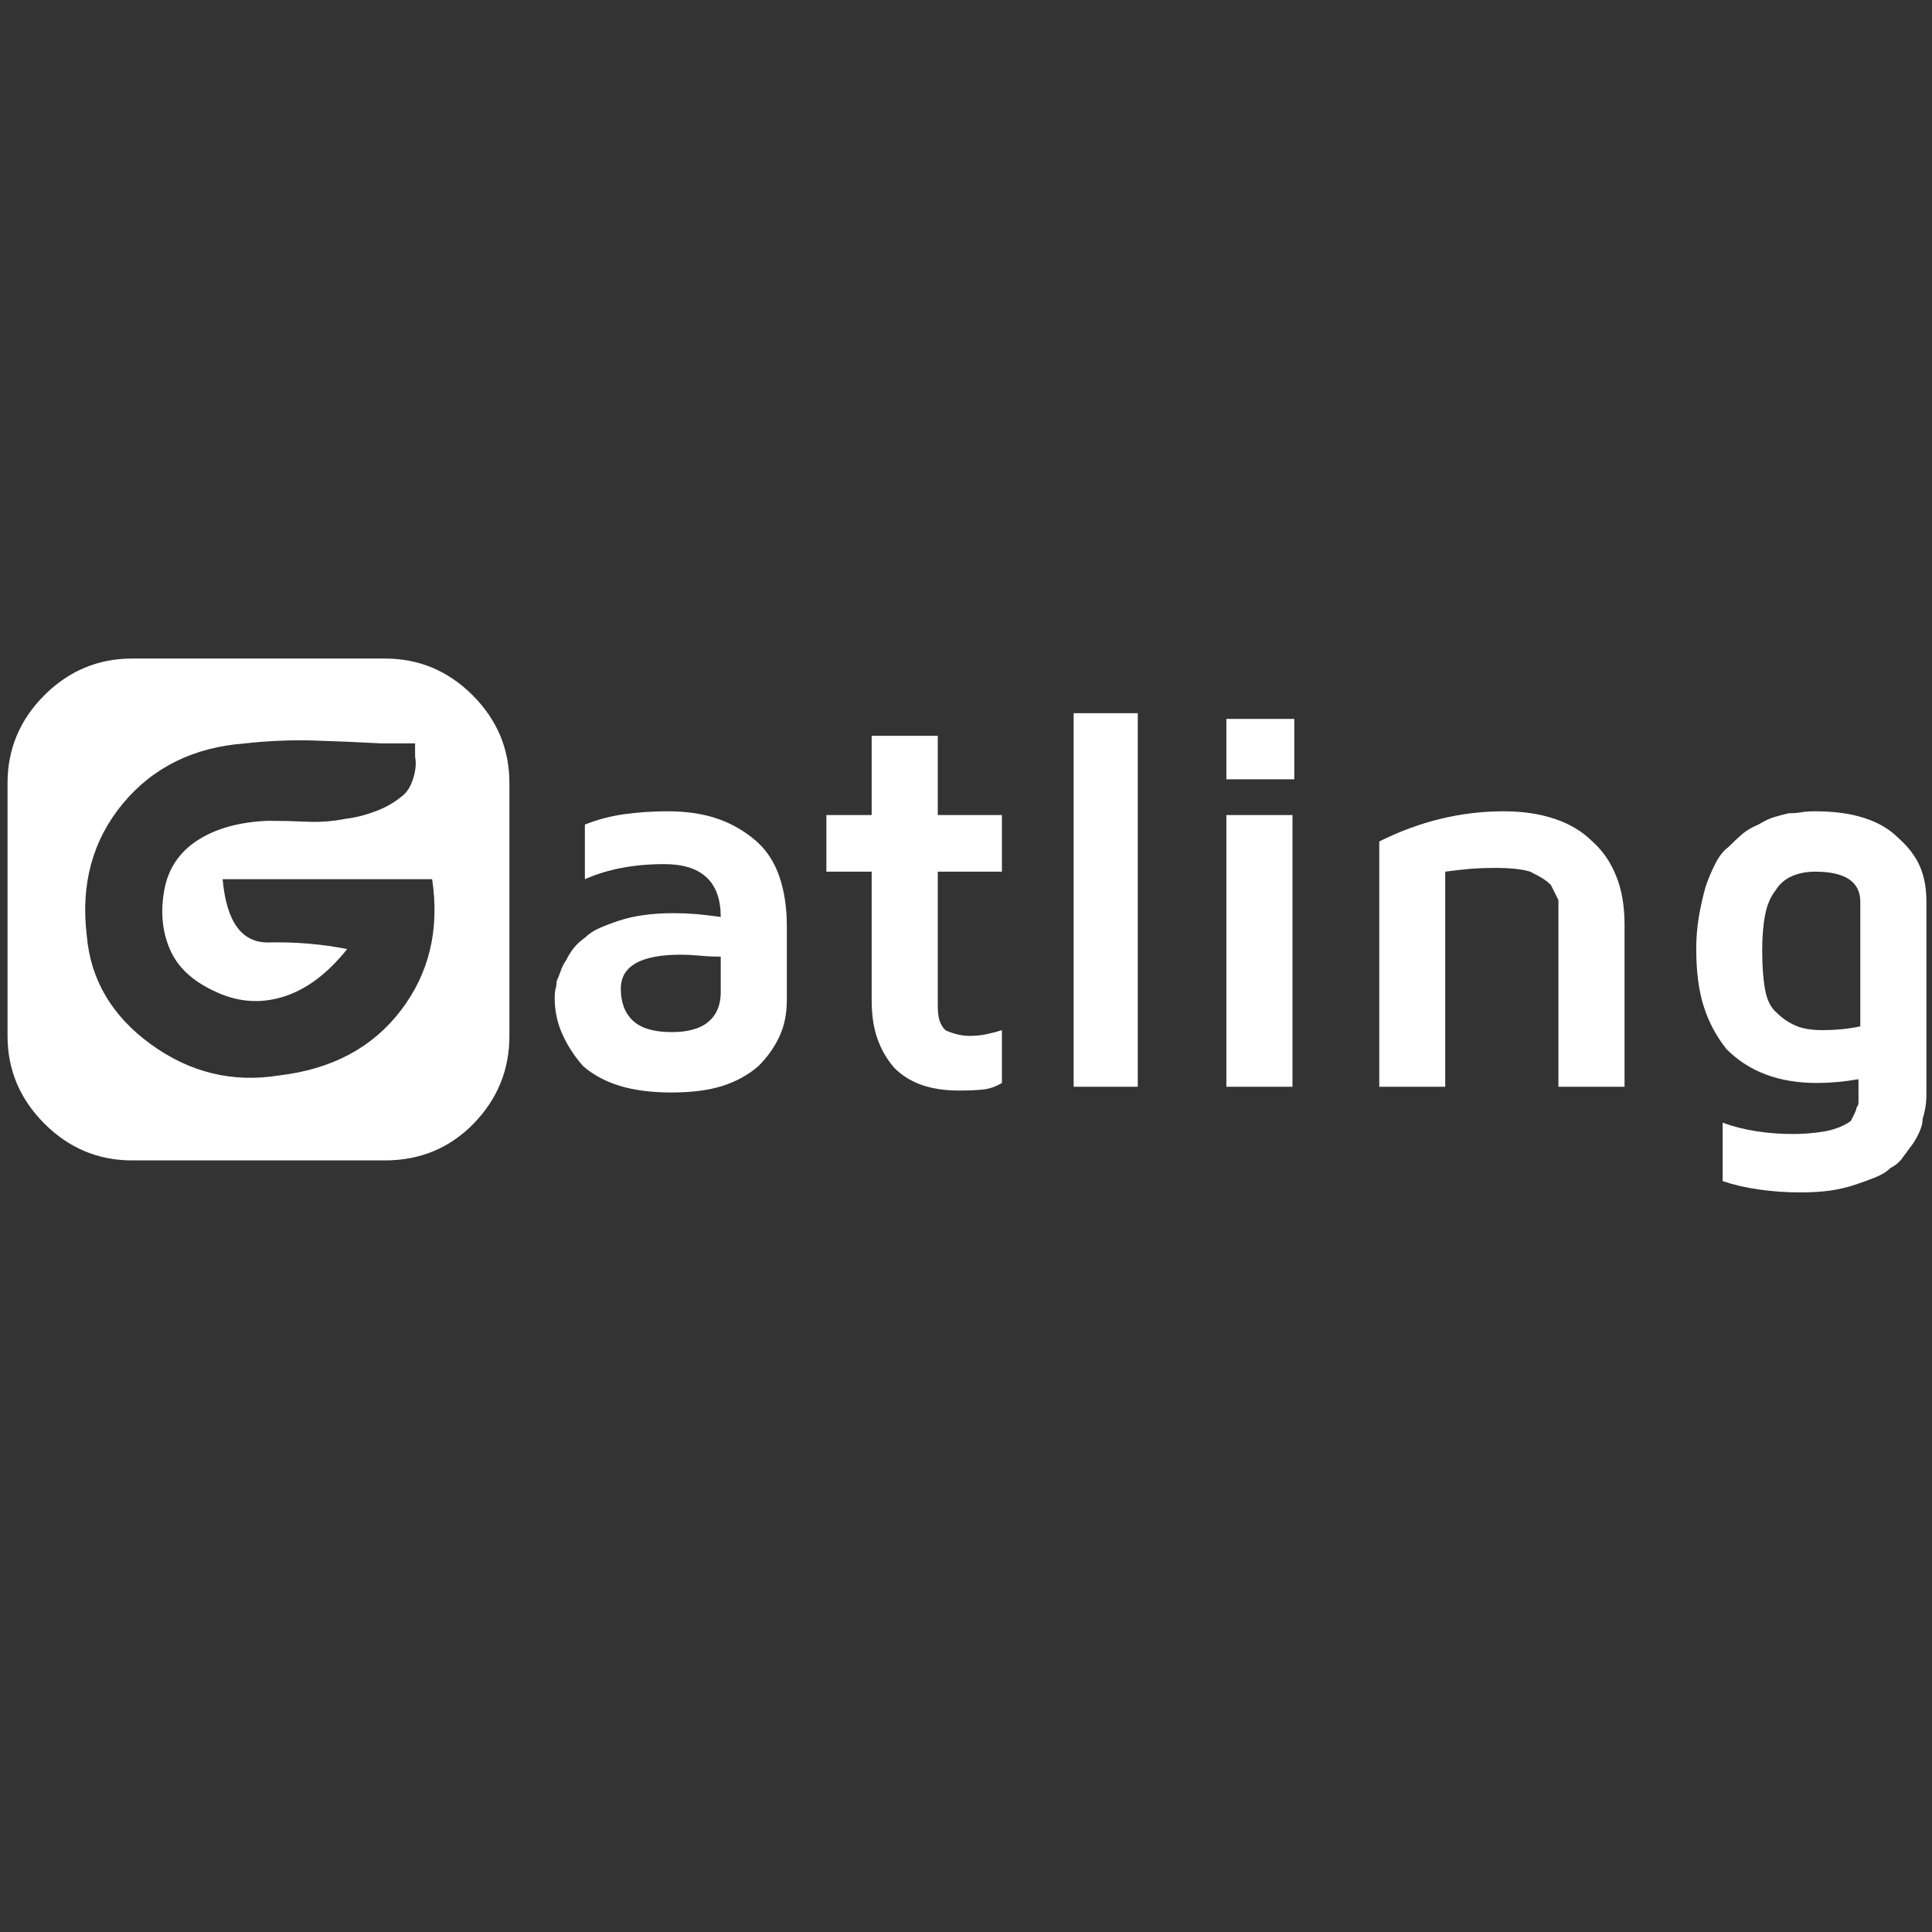 <svg xmlns="http://www.w3.org/2000/svg" xmlns:xlink="http://www.w3.org/1999/xlink" width="128" height="128"><rect width="100%" height="100%" fill="#333333" stroke="none"/><path fill="#ffffff" d="M25.50 43.63L25.50 43.63L8.75 43.63Q5.38 43.63 2.94 46.06Q0.50 48.50 0.50 51.88L0.50 51.88L0.50 68.63Q0.50 72 2.94 74.44Q5.38 76.88 8.75 76.88L8.75 76.88L25.50 76.88Q29 76.88 31.38 74.44Q33.75 72 33.75 68.63L33.75 68.63L33.75 51.88Q33.75 48.50 31.31 46.06Q28.88 43.63 25.50 43.63L25.50 43.63ZM18.50 71.25L18.50 71.25Q13.88 72 10 69.19Q6.13 66.38 5.75 62L5.75 62Q5.13 56.88 8.13 53.25Q11.13 49.63 16.25 49.25L16.25 49.25Q18.50 49 20.75 49.06Q23 49.13 25.25 49.25L25.25 49.25Q25.63 49.25 26.56 49.25Q27.50 49.25 27.50 49.25L27.50 49.25Q27.50 49.25 27.50 49.63Q27.50 50 27.50 50.13L27.50 50.13Q27.63 50.75 27.38 51.56Q27.13 52.38 26.63 52.75L26.63 52.75Q25.88 53.38 24.88 53.75Q23.88 54.13 22.88 54.25L22.88 54.25Q21.63 54.50 20.31 54.44Q19 54.38 17.75 54.38L17.75 54.38Q14.88 54.50 13.06 55.69Q11.25 56.88 10.88 59L10.88 59Q10.50 61.13 11.25 62.88Q12 64.63 14.13 65.63L14.13 65.63Q16.38 66.75 18.69 66.06Q21 65.38 23 62.88L23 62.88Q20.50 62.38 17.81 62.44Q15.13 62.50 14.75 58.25L14.75 58.25Q18.25 58.25 21.69 58.25Q25.13 58.25 28.63 58.25L28.63 58.25Q29.38 63.25 26.56 66.94Q23.75 70.63 18.50 71.25ZM36.75 66.13L36.75 66.13Q36.75 65.75 36.81 65.50Q36.88 65.25 36.88 65L36.88 65Q37 64.75 37.13 64.38Q37.25 64 37.50 63.63L37.50 63.63Q37.75 63.13 38.06 62.75Q38.38 62.38 38.75 62.13L38.75 62.13Q39.13 61.75 39.69 61.50Q40.25 61.25 41 61L41 61Q41.75 60.75 42.63 60.63Q43.50 60.50 44.63 60.50L44.63 60.50Q45.38 60.50 46.13 60.56Q46.88 60.63 47.75 60.75L47.75 60.75Q47.75 59 46.81 58.13Q45.88 57.25 44 57.25L44 57.25Q42.50 57.25 41.19 57.50Q39.88 57.75 38.75 58.25L38.75 58.25L38.75 54.63Q40 54.13 41.38 53.94Q42.75 53.75 44.25 53.75L44.25 53.75Q46.13 53.75 47.56 54.25Q49 54.75 50.13 55.75L50.13 55.75Q51.13 56.63 51.63 58.06Q52.13 59.50 52.13 61.38L52.13 61.38L52.13 66.25Q52.13 67.63 51.63 68.69Q51.13 69.75 50.25 70.63L50.25 70.63Q49.25 71.50 47.88 71.94Q46.50 72.38 44.50 72.38L44.50 72.38Q42.50 72.38 41.06 71.94Q39.63 71.50 38.63 70.63L38.63 70.63Q37.75 69.63 37.25 68.50Q36.75 67.38 36.75 66.13L36.75 66.13ZM41.13 65.50L41.13 65.50Q41.13 66.88 41.94 67.63Q42.75 68.38 44.50 68.38L44.50 68.38Q44.50 68.38 44.50 68.38Q44.50 68.38 44.50 68.38L44.50 68.38Q46.13 68.38 46.94 67.69Q47.75 67 47.75 65.75L47.75 65.75L47.75 63.38Q47 63.38 46.31 63.31Q45.63 63.25 45.13 63.25L45.13 63.25Q43.13 63.25 42.13 63.81Q41.13 64.38 41.13 65.50ZM54.75 57.75L54.75 57.75L54.75 54L57.75 54L57.75 48.75L62.13 48.75L62.13 54L66.38 54L66.38 57.75L62.13 57.75L62.13 66.63Q62.13 67.25 62.25 67.63Q62.38 68 62.63 68.25L62.63 68.25Q62.88 68.38 63.31 68.50Q63.75 68.63 64.25 68.63L64.25 68.63Q64.88 68.63 65.44 68.50Q66 68.38 66.38 68.25L66.38 68.25L66.38 71.75Q65.75 72.13 65.06 72.19Q64.38 72.25 63.63 72.25L63.63 72.25Q63.63 72.25 63.56 72.25Q63.50 72.25 63.50 72.25L63.50 72.25Q62.13 72.25 61.06 71.88Q60 71.50 59.25 70.75L59.25 70.75Q58.50 69.88 58.13 68.81Q57.75 67.75 57.75 66.25L57.75 66.25L57.75 57.75L54.75 57.75ZM75.38 72L71.13 72L71.13 47.25L75.38 47.25L75.38 72ZM85.75 51.63L81.25 51.63L81.25 47.63L85.75 47.63L85.75 51.63ZM85.63 72L81.25 72L81.25 54L85.63 54L85.63 72ZM91.38 72L91.38 72L91.38 55.75Q93.38 54.75 95.44 54.25Q97.50 53.75 99.63 53.75L99.63 53.75Q101.50 53.75 103 54.25Q104.50 54.75 105.50 55.75L105.50 55.75Q106.50 56.63 107.06 58Q107.63 59.38 107.63 61.25L107.63 61.25L107.63 72L103.25 72L103.25 60.75Q103.25 60.38 103.25 60.13Q103.25 59.88 103.25 59.63L103.25 59.63Q103.13 59.38 103 59.13Q102.88 58.88 102.75 58.63L102.75 58.63Q102.50 58.38 102.19 58.19Q101.88 58 101.38 57.75L101.38 57.75Q101 57.63 100.38 57.56Q99.75 57.50 99.13 57.50L99.13 57.50Q98.25 57.50 97.44 57.56Q96.63 57.63 95.75 57.75L95.75 57.75L95.75 72L91.38 72ZM112.38 62.88L112.38 62.88Q112.38 61.75 112.56 60.69Q112.75 59.63 113 58.75L113 58.75Q113.25 58 113.63 57.25Q114 56.50 114.50 56.13L114.50 56.13Q115 55.63 115.44 55.25Q115.88 54.88 116.50 54.63L116.50 54.63Q117.13 54.25 117.56 54.13Q118 54 118.50 53.88L118.50 53.88Q119 53.88 119.38 53.81Q119.75 53.75 120.25 53.75L120.25 53.75Q122.13 53.75 123.50 54.19Q124.88 54.63 125.75 55.50L125.75 55.50Q126.75 56.38 127.19 57.38Q127.63 58.38 127.63 59.75L127.63 59.75L127.63 72.50Q127.63 73 127.56 73.38Q127.50 73.75 127.38 74.13L127.38 74.13Q127.38 74.50 127.19 74.94Q127 75.38 126.75 75.75L126.75 75.75Q126.38 76.25 126.06 76.69Q125.75 77.13 125.25 77.38L125.25 77.38Q124.88 77.75 124.25 78Q123.63 78.25 122.88 78.50L122.88 78.50Q122.13 78.75 121.25 78.88Q120.38 79 119.25 79L119.25 79Q117.88 79 116.56 78.81Q115.25 78.63 114.13 78.25L114.13 78.25L114.13 74.38Q115.13 74.75 116.31 74.94Q117.50 75.13 118.75 75.13L118.75 75.13Q119.50 75.13 120.13 75.06Q120.75 75 121.25 74.88L121.25 74.88Q121.75 74.75 122.13 74.56Q122.50 74.38 122.63 74.25L122.63 74.25Q122.75 74 122.88 73.75Q123 73.50 123 73.38L123 73.38Q123.13 73.25 123.13 73Q123.13 72.75 123.13 72.50L123.13 72.50L123.13 71.50Q122.38 71.63 121.69 71.69Q121 71.75 120.38 71.75L120.38 71.75Q118.50 71.75 117 71.19Q115.50 70.63 114.38 69.50L114.38 69.50Q113.38 68.25 112.88 66.69Q112.38 65.13 112.38 62.88L112.38 62.88ZM116.75 63L116.75 63Q116.75 64.50 116.94 65.56Q117.13 66.63 117.75 67.13L117.75 67.13Q118.25 67.63 118.94 67.94Q119.63 68.25 120.75 68.25L120.75 68.25Q121.38 68.25 122 68.19Q122.63 68.13 123.25 68L123.25 68L123.25 59.75Q123.25 58.75 122.50 58.25Q121.75 57.75 120.25 57.75L120.25 57.75Q120.25 57.75 120.25 57.75Q120.25 57.75 120.25 57.75L120.25 57.75Q119.38 57.75 118.69 58.06Q118 58.38 117.63 59L117.63 59Q117.13 59.63 116.94 60.63Q116.75 61.63 116.75 63L116.75 63Z"/></svg>